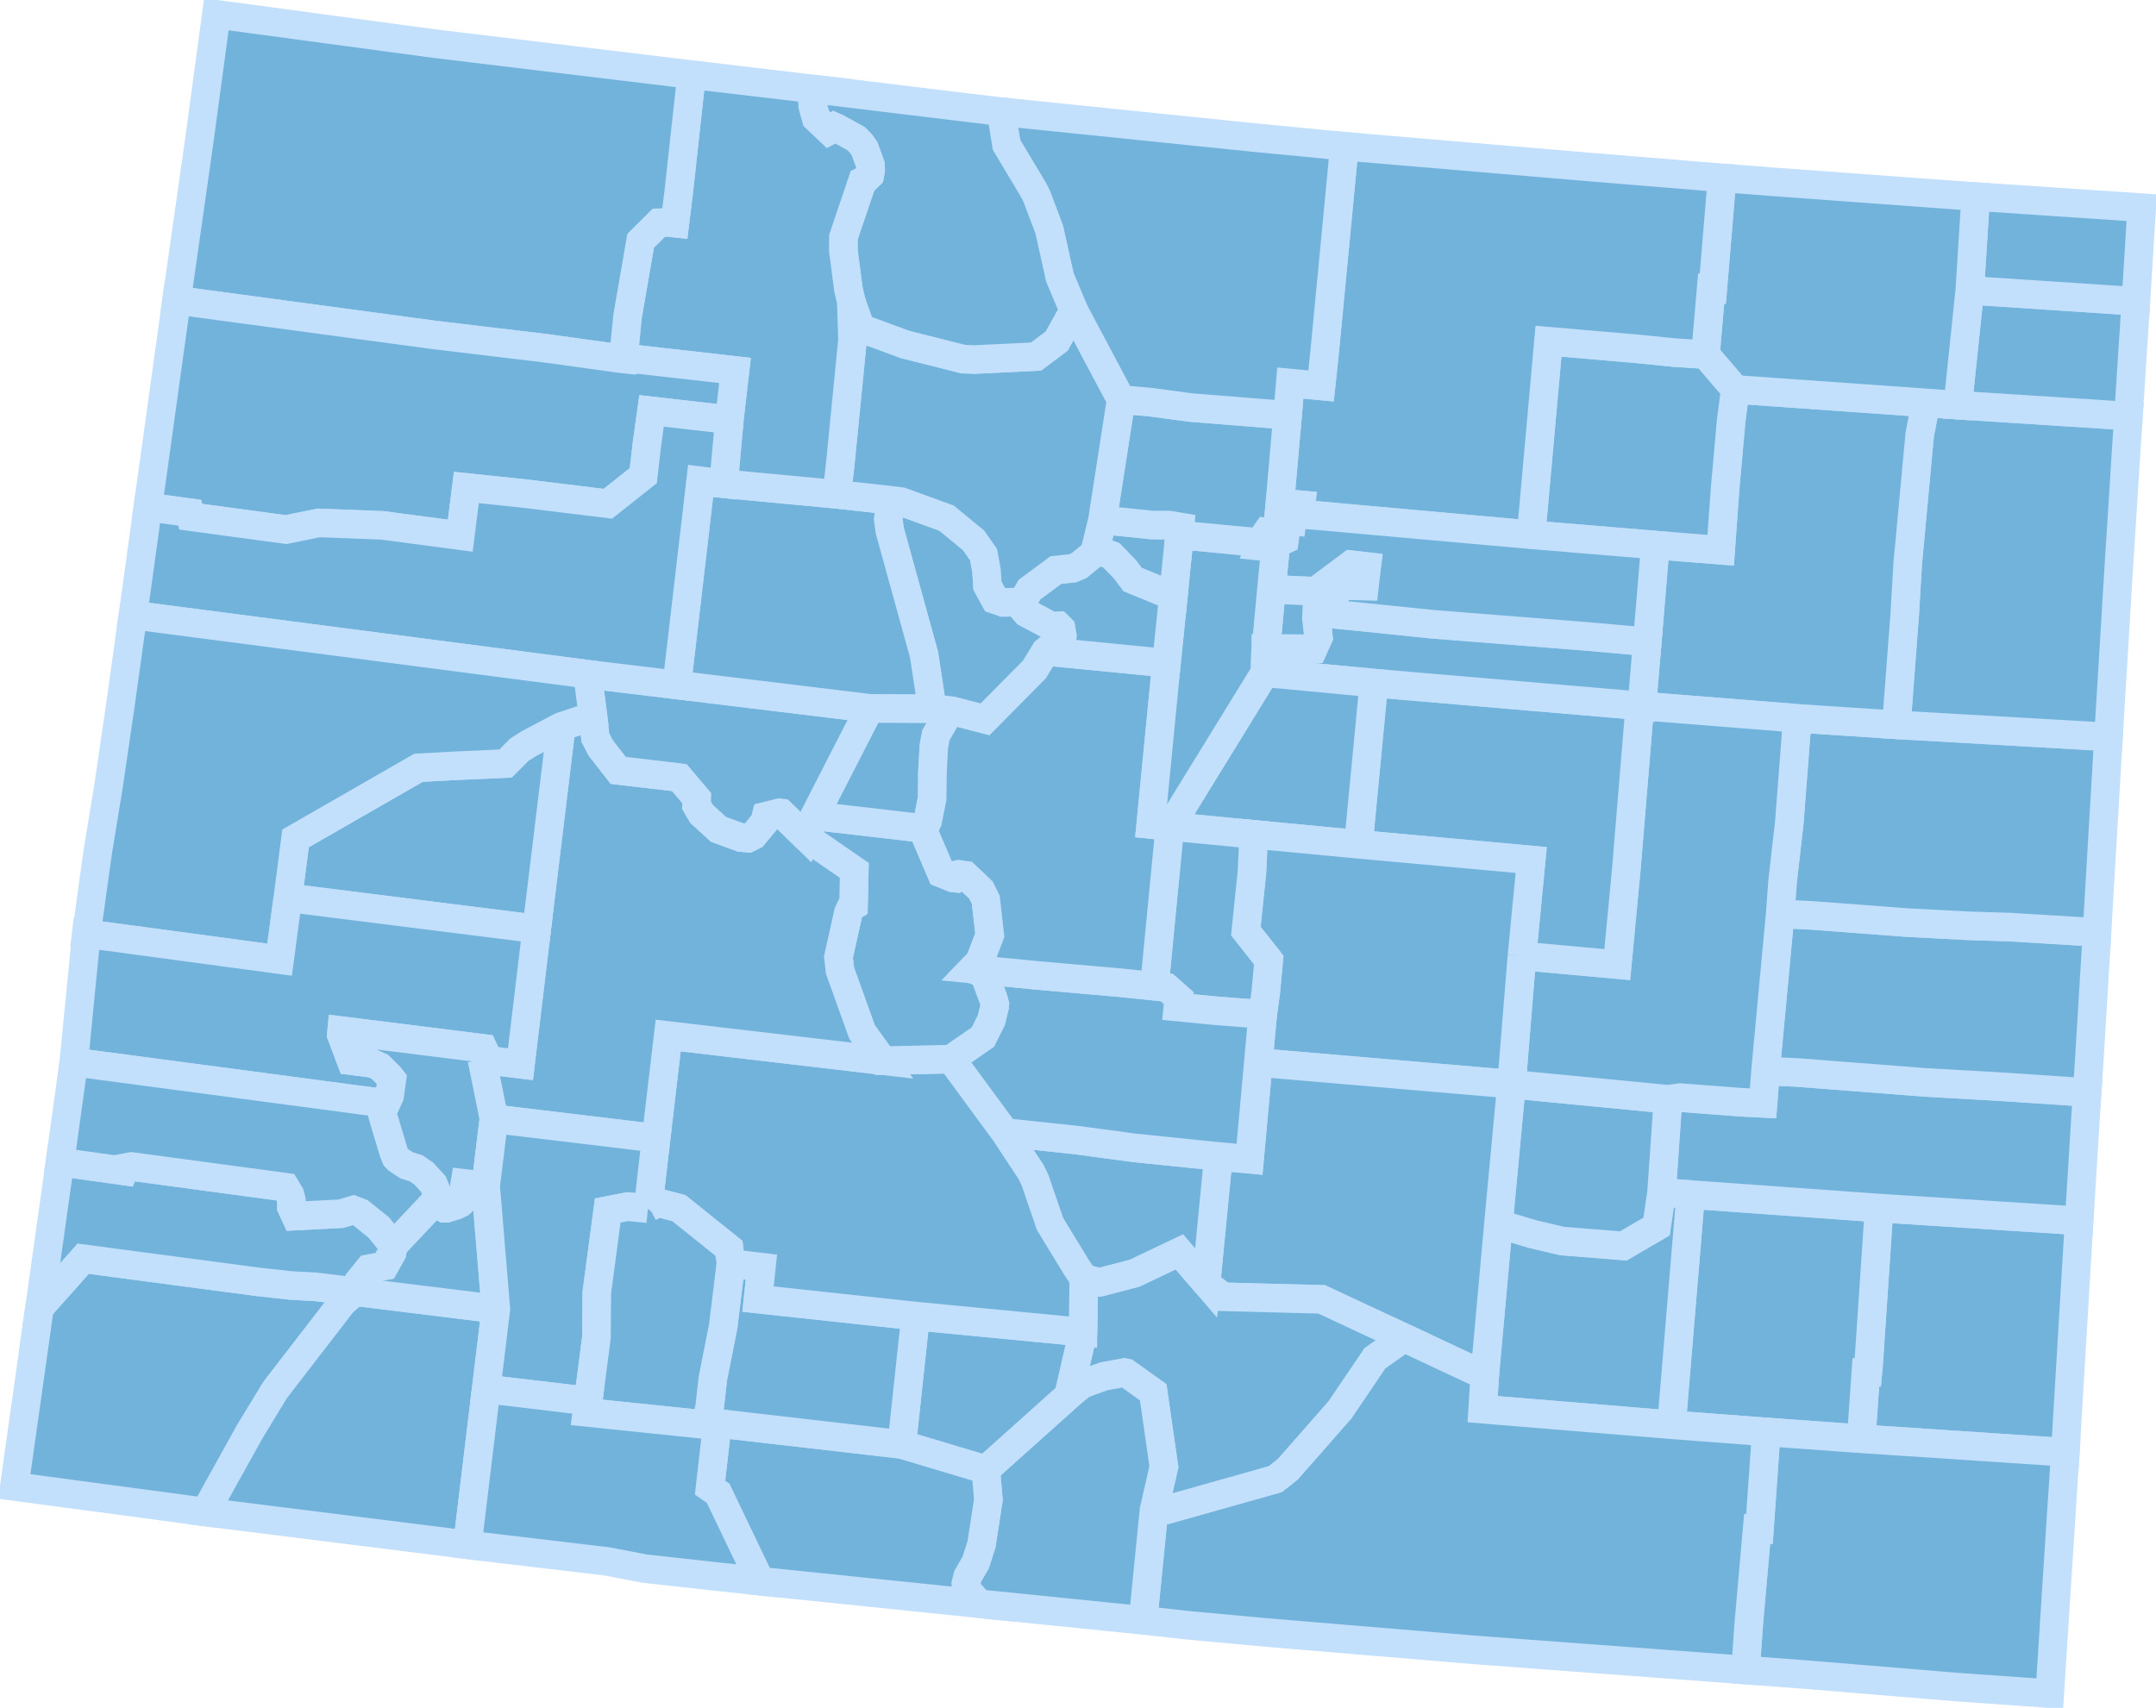 <?xml version="1.0" encoding="UTF-8" standalone="no"?>
<!--?xml version="1.0" encoding="UTF-8" standalone="no"?-->

<svg
   xmlns:dc="http://purl.org/dc/elements/1.1/"
   xmlns:cc="http://creativecommons.org/ns#"
   xmlns:rdf="http://www.w3.org/1999/02/22-rdf-syntax-ns#"
   xmlns:svg="http://www.w3.org/2000/svg"
   xmlns="http://www.w3.org/2000/svg"
   xmlns:sodipodi="http://sodipodi.sourceforge.net/DTD/sodipodi-0.dtd"
   xmlns:inkscape="http://www.inkscape.org/namespaces/inkscape"
   width="81.621"
   height="64.673"
   viewBox="0 0 75.448 59.077"
   preserveAspectRatio="xMinYMin meet"
   xml:space="preserve"
   id="svg284"
   version="1.1"
   inkscape:version="0.48.2 r9819"
   sodipodi:docname="CO.svg"><defs
   id="defs352" /><sodipodi:namedview
   pagecolor="#ffffff"
   bordercolor="#666666"
   borderopacity="1"
   objecttolerance="10"
   gridtolerance="10"
   guidetolerance="10"
   inkscape:pageopacity="0"
   inkscape:pageshadow="2"
   inkscape:window-width="640"
   inkscape:window-height="480"
   id="namedview350"
   showgrid="false"
   inkscape:zoom="0.56730769"
   inkscape:cx="124.39397"
   inkscape:cy="-5.9834364"
   inkscape:window-x="0"
   inkscape:window-y="0"
   inkscape:window-maximized="0"
   inkscape:current-layer="svg284" />
  
  
  
  
  
  
  
  
  
  
  
  
  
  
  
  
  
  
  
  
  
  
  
  
  
  
  
  
  
  
  
  
  
  
  
  
  
  
  
  
  
  
  
  
  
  
  
  
  
  
  
  
  
  
  
  
  
  
  
  
  
  
  
  
  
  
  
  
  
  
  
  
  
  
  
  
  
  
  
  
  
  
  
  
  
  
  
  
  
  
  
  
  
  
  
  
  
  
  
  
  
  
  
  
  
  
  
  
  
  
  
  
  
  
  
  
  
  
  
  
  
  
  
  
  
  
  
  
  
  
  
  
  
  
  
  
  
  
  
  
  
  
  
  
  
  
  
  
  
  
  
  
  
  
  
  
  
  
  
  
  
  
  
  
  
  
  
  
  
  
  
  
  
  
  
  
  
  
  
  
  
  
  
  
  
  
  
  
  
  
  
  
  
  
  
  
  
  
  
  
  
  
  
  
  
  
  
  
  
  
  
  
  
  
  
  
  
  
  
  
  
  
  
  
  
  
  
  
  
  
  
  
  
  
  
  
  
  
  
  
  
  
  <path
   style="fill:#72b3dc;stroke:#c2dffb;stroke-width:1"
   d="M 12.426,45.211 11.984,45.599 9.681,48.586 9.604,48.694 8.743,50.11 7.382,52.562 7.247,52.932 0.5,52.03 l 0.883,-6.256 1.528,-1.716 6.112,0.81 1.154,0.127 0.879,0.049 1.37,0.167"
   id="08083"
   inkscape:label="Montezuma, CO"
   inkscape:connector-curvature="0" />
  <path
   style="fill:#72b3dc;stroke:#c2dffb;stroke-width:1"
   d="m 12.426,45.211 4.926,0.608 -0.996,8.253 -9.109,-1.14 0.135,-0.37 1.361,-2.452 0.861,-1.416 0.077,-0.108 2.303,-2.987 0.442,-0.388"
   id="08067"
   inkscape:label="La Plata, CO"
   inkscape:connector-curvature="0" />
  <path
   style="fill:#72b3dc;stroke:#c2dffb;stroke-width:1"
   d="m 65.758,42.286 7,0.446 -0.005,0.081 -0.406,6.801 -0.072,1.221 -7.143,-0.473 0.162,-2.325 0.072,0 0.018,-0.185 0.374,-5.566"
   id="08099"
   inkscape:label="Prowers, CO"
   inkscape:connector-curvature="0" />
  <path
   style="fill:#72b3dc;stroke:#c2dffb;stroke-width:1"
   d="m 65.758,42.286 -0.374,5.566 -0.018,0.185 -0.072,0 -0.162,2.325 -3.322,-0.239 -3.317,-0.252 0.671,-8.059 6.594,0.474"
   id="08011"
   inkscape:label="Bent, CO"
   inkscape:connector-curvature="0" />
  <path
   style="fill:#72b3dc;stroke:#c2dffb;stroke-width:1"
   d="m 61.783,37.49 1.104,0.049 4.498,0.349 2.465,0.139 3.187,0.211 -0.279,4.494 -7,-0.446 -6.594,-0.474 -1.019,-0.072 0.226,-3.263 0.428,-0.058 2.118,0.162 0.78,0.04 0.086,-1.131"
   id="08061"
   inkscape:label="Kiowa, CO"
   inkscape:connector-curvature="0" />
  <path
   style="fill:#72b3dc;stroke:#c2dffb;stroke-width:1"
   d="m 73.384,32.637 -0.275,4.534 -0.072,1.067 -3.187,-0.211 -2.465,-0.139 -4.498,-0.349 -1.104,-0.049 0.514,-5.503 1.108,0.054 3.326,0.252 2.141,0.112 1.461,0.046 3.051,0.186"
   id="08017"
   inkscape:label="Cheyenne, CO"
   inkscape:connector-curvature="0" />
  <path
   style="fill:#72b3dc;stroke:#c2dffb;stroke-width:1"
   d="m 62.896,25.144 3.466,0.226 7.423,0.425 -0.004,0.075 -0.334,5.648 -0.063,1.119 -3.051,-0.186 -1.461,-0.046 -2.141,-0.112 -3.326,-0.252 -1.108,-0.054 0.085,-1.145 0.235,-2.069 0.279,-3.629"
   id="08063"
   inkscape:label="Kit Carson, CO"
   inkscape:connector-curvature="0" />
  <path
   style="fill:#72b3dc;stroke:#c2dffb;stroke-width:1"
   d="m 68.512,14.18 5.972,0.383 -0.077,1.176 -0.284,4.488 -0.338,5.568 -7.423,-0.425 0.293,-3.87 0.103,-1.759 0.42,-4.52 0.216,-1.119 1.118,0.078"
   id="08125"
   inkscape:label="Yuma, CO"
   inkscape:connector-curvature="0" />
  <path
   style="fill:#72b3dc;stroke:#c2dffb;stroke-width:1"
   d="m 57.929,19.079 2.285,0.181 0.154,-2.142 0.211,-2.37 0.144,-1.118 6.671,0.472 -0.216,1.119 -0.42,4.52 -0.103,1.759 -0.293,3.87 -3.466,-0.226 -5.44,-0.431 0.473,-5.634"
   id="08121"
   inkscape:label="Washington, CO"
   inkscape:connector-curvature="0" />
  <path
   style="fill:#72b3dc;stroke:#c2dffb;stroke-width:1"
   d="m 74.745,10.546 -0.045,0.677 -0.216,3.34 -5.972,-0.383 0.419,-4.017 5.814,0.383"
   id="08095"
   inkscape:label="Phillips, CO"
   inkscape:connector-curvature="0" />
  <path
   style="fill:#72b3dc;stroke:#c2dffb;stroke-width:1"
   d="m 69.45,6.901 5.498,0.368 -0.203,3.277 -5.814,-0.383 0.207,-3.28 0.312,0.018"
   id="08115"
   inkscape:label="Sedgwick, CO"
   inkscape:connector-curvature="0" />
  <path
   style="fill:#72b3dc;stroke:#c2dffb;stroke-width:1"
   d="m 60.246,6.225 1.852,0.143 7.04,0.515 -0.207,3.28 -0.419,4.017 -1.118,-0.078 -6.671,-0.472 -1.041,-1.218 0.199,-2.311 0.058,0.004 0.298,-3.578 0.009,-0.302"
   id="08075"
   inkscape:label="Logan, CO"
   inkscape:connector-curvature="0" />
  <path
   style="fill:#72b3dc;stroke:#c2dffb;stroke-width:1"
   d="m 57.929,19.079 -4.349,-0.361 0.608,-6.774 3.155,0.271 1.226,0.125 1.113,0.072 1.041,1.218 -0.144,1.118 -0.211,2.37 -0.154,2.142 -2.285,-0.181"
   id="08087"
   inkscape:label="Morgan, CO"
   inkscape:connector-curvature="0" />
  <path
   style="fill:#72b3dc;stroke:#c2dffb;stroke-width:1"
   d="m 61.81,50.123 3.322,0.239 7.143,0.473 -0.216,3.308 -0.329,5.139 -3.195,-0.225 -5.301,-0.437 -1.294,-0.1 -0.856,-0.063 0.113,-1.622 0.293,-3.321 0.081,0.004 0.239,-3.395"
   id="08009"
   inkscape:label="Baca, CO"
   inkscape:connector-curvature="0" />
  <path
   style="fill:#72b3dc;stroke:#c2dffb;stroke-width:1"
   d="m 59.164,41.812 -0.671,8.059 -6.608,-0.545 0.072,-1.177 0.482,-5.332 0.244,0.095 0.951,0.284 1.032,0.243 2.141,0.172 1.163,-0.68 0.175,-1.191 1.019,0.072"
   id="08089"
   inkscape:label="Otero, CO"
   inkscape:connector-curvature="0" />
  <path
   style="fill:#72b3dc;stroke:#c2dffb;stroke-width:1"
   d="m 52.895,37.95 5.476,0.527 -0.226,3.263 -0.175,1.191 -1.163,0.68 -2.141,-0.172 -1.032,-0.243 -0.951,-0.284 -0.244,-0.095 0.456,-4.867"
   id="08025"
   inkscape:label="Crowley, CO"
   inkscape:connector-curvature="0" />
  <path
   style="fill:#72b3dc;stroke:#c2dffb;stroke-width:1"
   d="m 62.896,25.144 -0.279,3.629 -0.235,2.069 -0.085,1.145 -0.514,5.503 -0.086,1.131 -0.78,-0.04 -2.118,-0.162 -0.428,0.058 -5.476,-0.527 0.365,-4.489 3.335,0.302 0.32,-3.371 0.469,-5.688 0.072,0.009 5.44,0.431"
   id="08073"
   inkscape:label="Lincoln, CO"
   inkscape:connector-curvature="0" />
  <path
   style="fill:#72b3dc;stroke:#c2dffb;stroke-width:1"
   d="m 53.26,33.461 0.324,-3.359 -6.048,-0.549 0.541,-5.644 9.307,0.795 -0.469,5.688 -0.32,3.371 -3.335,-0.302"
   id="08039"
   inkscape:label="Elbert, CO"
   inkscape:connector-curvature="0" />
  <path
   style="fill:#72b3dc;stroke:#c2dffb;stroke-width:1"
   d="m 46.073,21.437 0.832,0.084 0.649,0.064 2.587,0.266 5.413,0.427 2.091,0.186 -0.189,2.249 -0.072,-0.009 -9.307,-0.795 -3.818,-0.359 0.023,-0.722 0.013,-0.112 0,-0.018 0.01,0 1.653,0.009 0.181,-0.401 -0.072,-0.671 0.01,-0.112"
   id="08005"
   inkscape:label="Arapahoe, CO"
   inkscape:connector-curvature="0" />
  <path
   style="fill:#72b3dc;stroke:#c2dffb;stroke-width:1"
   d="m 55.631,5.847 4.615,0.378 -0.009,0.302 -0.298,3.578 -0.058,-0.004 -0.199,2.311 -1.113,-0.072 -1.226,-0.125 -3.155,-0.271 -0.608,6.774 -8.092,-0.732 0.04,-0.317 -0.412,-0.037 -0.057,0.319 -0.299,-0.021 0.297,-3.394 0.095,-1.127 1.077,0.1 0.121,-1.136 0.695,-7.253 8.586,0.727"
   id="08123"
   inkscape:label="Weld, CO"
   inkscape:connector-curvature="0" />
  <path
   style="fill:#72b3dc;stroke:#c2dffb;stroke-width:1"
   d="M 45.26,17.976 53.58,18.718 l 4.349,0.361 -0.284,3.385 -2.091,-0.186 -5.413,-0.427 -2.587,-0.266 -0.649,-0.064 -0.83,-0.092 0.941,-0.932 0.734,0.016 0.077,-0.686 -0.547,-0.062 -1.237,0.926 -1.549,-0.062 0.154,-1.591 0.301,-0.143 0.095,-0.679 0.178,0.022"
   id="08001"
   inkscape:label="Adams, CO"
   inkscape:connector-curvature="0" />
  <path
   style="fill:#72b3dc;stroke:#c2dffb;stroke-width:1"
   d="m 44.493,20.629 1.545,0.072 1.248,-0.932 0.539,0.067 -0.089,0.67 -0.722,-0.018 -0.937,0.93 -0.01,0.217 0.072,0.671 -0.181,0.401 -1.653,-0.009 0.04,-0.473 0.018,-0.186 0.13,-1.41"
   id="08031"
   inkscape:label="Denver, CO"
   inkscape:connector-curvature="0" />
  <path
   style="fill:#72b3dc;stroke:#c2dffb;stroke-width:1"
   d="m 44.259,23.55 3.818,0.359 -0.541,5.644 -3.664,-0.347 -2.921,-0.279 3.308,-5.377"
   id="08035"
   inkscape:label="Douglas, CO"
   inkscape:connector-curvature="0" />
  <path
   style="fill:#72b3dc;stroke:#c2dffb;stroke-width:1"
   d="m 53.26,33.461 -0.365,4.489 -8.861,-0.758 0.153,-1.685 0.108,-0.784 0.104,-1.118 -0.802,-1.013 0.216,-2.083 0.059,-1.303 3.664,0.347 6.048,0.549 -0.324,3.359"
   id="08041"
   inkscape:label="El Paso, CO"
   inkscape:connector-curvature="0" />
  <path
   style="fill:#72b3dc;stroke:#c2dffb;stroke-width:1"
   d="m 40.938,28.927 0.013,0 2.921,0.279 -0.059,1.303 -0.216,2.083 0.802,1.013 -0.104,1.118 -0.108,0.784 -1.672,-0.13 -1.298,-0.127 0.031,-0.311 -0.419,-0.37 -0.432,-0.049 0.541,-5.593"
   id="08119"
   inkscape:label="Teller, CO"
   inkscape:connector-curvature="0" />
  <path
   style="fill:#72b3dc;stroke:#c2dffb;stroke-width:1"
   d="m 44.034,37.192 8.861,0.758 -0.456,4.867 -0.482,5.332 -2.83,-1.325 -2.88,-1.343 -3.453,-0.09 -0.414,-0.32 -0.172,-0.163 0.429,-4.43 1.09,0.099 0.307,-3.385"
   id="08101"
   inkscape:label="Pueblo, CO"
   inkscape:connector-curvature="0" />
  <path
   style="fill:#72b3dc;stroke:#c2dffb;stroke-width:1"
   d="m 49.127,46.824 2.83,1.325 -0.072,1.177 6.608,0.545 3.317,0.252 -0.239,3.395 -0.081,-0.004 -0.293,3.321 -0.113,1.622 L 51.687,57.758 44.305,57.141 41.573,56.89 40,56.713 l 0.383,-3.854 0.392,0 3.854,-1.086 0.437,-0.347 1.83,-2.086 1.217,-1.799 1.014,-0.717"
   id="08071"
   inkscape:label="Las Animas, CO"
   inkscape:connector-curvature="0" />
  <path
   style="fill:#72b3dc;stroke:#c2dffb;stroke-width:1"
   d="m 37.927,44.746 0.541,0.136 0.054,-0.009 1.176,-0.307 1.573,-0.748 0.937,1.09 0.172,0.163 0.414,0.32 3.453,0.09 2.88,1.343 -1.014,0.717 -1.217,1.799 -1.83,2.086 -0.437,0.347 -3.854,1.086 -0.392,0 0.347,-1.518 -0.374,-2.606 -0.946,-0.676 -0.063,-0.013 -0.717,0.13 -0.758,0.275 -0.482,0.397 0.51,-2.218 0.027,-1.884"
   id="08055"
   inkscape:label="Huerfano, CO"
   inkscape:connector-curvature="0" />
  <path
   style="fill:#72b3dc;stroke:#c2dffb;stroke-width:1"
   d="m 34.497,51.439 2.893,-2.591 0.482,-0.397 0.758,-0.275 0.717,-0.13 0.063,0.013 0.946,0.676 0.374,2.606 -0.347,1.518 -0.383,3.854 -0.667,-0.064 -5.066,-0.513 -0.397,-0.442 -0.058,-0.139 -0.014,-0.118 0.064,-0.261 0.283,-0.487 0.203,-0.639 0.239,-1.555 -0.09,-1.056"
   id="08023"
   inkscape:label="Costilla, CO"
   inkscape:connector-curvature="0" />
  <path
   style="fill:#72b3dc;stroke:#c2dffb;stroke-width:1"
   d="m 31.558,50.56 2.939,0.879 0.09,1.056 -0.239,1.555 -0.203,0.639 -0.283,0.487 -0.064,0.261 0.014,0.118 0.058,0.139 0.397,0.442 -2.93,-0.302 -4.777,-0.491 -0.099,-0.293 -1.33,-2.777 -0.284,-0.198 0.257,-2.258 6.454,0.743"
   id="08021"
   inkscape:label="Conejos, CO"
   inkscape:connector-curvature="0" />
  <path
   style="fill:#72b3dc;stroke:#c2dffb;stroke-width:1"
   d="m 37.9,46.63 -0.51,2.218 -2.893,2.591 -2.939,-0.879 0.482,-4.494 5.86,0.564"
   id="08003"
   inkscape:label="Alamosa, CO"
   inkscape:connector-curvature="0" />
  <path
   style="fill:#72b3dc;stroke:#c2dffb;stroke-width:1"
   d="m 25.577,44.225 1.068,0.129 -0.117,1.118 5.512,0.594 -0.482,4.494 -6.454,-0.743 -0.329,-0.045 0.171,-1.524 0.361,-1.82 0.27,-2.203"
   id="08105"
   inkscape:label="Rio Grande, CO"
   inkscape:connector-curvature="0" />
  <path
   style="fill:#72b3dc;stroke:#c2dffb;stroke-width:1"
   d="m 35.168,39.64 2.497,0.265 2.056,0.276 2.916,0.297 -0.429,4.43 -0.937,-1.09 -1.573,0.748 -1.176,0.307 -0.054,0.009 -0.541,-0.136 -0.262,-0.392 -0.923,-1.514 -0.523,-1.528 -0.136,-0.284 -0.915,-1.388"
   id="08027"
   inkscape:label="Custer, CO"
   inkscape:connector-curvature="0" />
  <path
   style="fill:#72b3dc;stroke:#c2dffb;stroke-width:1"
   d="m 40.397,34.52 0.432,0.049 0.419,0.37 -0.031,0.311 1.298,0.127 1.672,0.13 -0.46,5.07 -1.09,-0.099 -2.916,-0.297 -2.056,-0.276 -2.497,-0.265 -1.888,-2.569 1.117,-0.775 0.294,-0.59 0.117,-0.488 0.004,-0.063 -0.049,-0.184 -0.293,-0.789 -0.032,-0.04 -0.18,-0.126 -0.235,-0.095 2.317,0.225 2.871,0.252 1.186,0.122"
   id="08043"
   inkscape:label="Fremont, CO"
   inkscape:connector-curvature="0" />
  <path
   style="fill:#72b3dc;stroke:#c2dffb;stroke-width:1"
   d="m 30.891,37.126 2.389,-0.055 1.888,2.569 0.915,1.388 0.136,0.284 0.523,1.528 0.923,1.514 0.262,0.392 -0.027,1.884 -5.86,-0.564 -5.512,-0.594 0.117,-1.118 -1.068,-0.129 -0.067,-0.529 -1.645,-1.32 -0.108,-0.086 -0.726,-0.189 -0.311,0.158 -0.045,0.05 0.284,-2.466 0.424,-3.597 7.508,0.88"
   id="08109"
   inkscape:label="Saguache, CO"
   inkscape:connector-curvature="0" />
  <path
   style="fill:#72b3dc;stroke:#c2dffb;stroke-width:1"
   d="m 28.507,28.557 3.822,0.442 0.054,0.248 0.563,1.319 0.406,0.163 0.05,0.005 0.053,-0.058 0.028,-0.059 0.067,-0.015 0.235,0.034 0.545,0.518 0.167,0.338 0.14,1.239 -0.347,0.914 -0.267,0.276 0.235,0.095 0.18,0.126 0.032,0.04 0.293,0.789 0.049,0.184 -0.004,0.063 -0.117,0.488 -0.294,0.59 -1.117,0.775 -2.389,0.055 -0.726,-1.007 -0.77,-2.144 -0.054,-0.473 0.346,-1.556 0.091,-0.193 0.09,-0.054 0.027,-1.231 -1.686,-1.162 0.298,-0.749"
   id="08015"
   inkscape:label="Chaffee, CO"
   inkscape:connector-curvature="0" />
  <path
   style="fill:#72b3dc;stroke:#c2dffb;stroke-width:1"
   d="m 20.75,25.059 0.086,0.762 0.189,0.361 0.613,0.785 2.001,0.233 0.136,0.019 0.608,0.716 -0.009,0.248 0.176,0.302 0.595,0.545 0.779,0.284 0.253,0.023 0.189,-0.095 0.388,-0.469 0.053,-0.208 0.469,-0.116 0.068,0.009 0.865,0.848 1.686,1.162 -0.027,1.231 -0.09,0.054 -0.091,0.193 -0.346,1.556 0.054,0.473 0.77,2.144 0.726,1.007 -7.508,-0.88 -0.424,3.597 -5.675,-0.681 -0.419,-2.078 1.348,0.167 0.568,-4.733 0.86,-7.088 1.109,-0.371"
   id="08051"
   inkscape:label="Gunnison, CO"
   inkscape:connector-curvature="0" />
  <path
   style="fill:#72b3dc;stroke:#c2dffb;stroke-width:1"
   d="m 23.684,23.974 6.752,0.82 -1.929,3.763 -0.298,0.749 -0.865,-0.848 -0.068,-0.009 -0.469,0.116 -0.053,0.208 -0.388,0.469 -0.189,0.095 L 25.924,29.314 25.145,29.03 24.55,28.485 24.374,28.183 24.383,27.935 23.775,27.219 23.639,27.2 21.638,26.967 21.025,26.182 20.836,25.821 20.75,25.059 20.561,23.6 l 3.123,0.374"
   id="08097"
   inkscape:label="Pitkin, CO"
   inkscape:connector-curvature="0" />
  <path
   style="fill:#72b3dc;stroke:#c2dffb;stroke-width:1"
   d="m 32.622,24.803 0.703,0.077 -0.194,0.202 -0.378,0.653 -0.072,0.388 -0.05,0.897 -0.009,0.929 -0.158,0.788 -0.135,0.262 -3.822,-0.442 1.929,-3.763 2.186,0.009"
   id="08065"
   inkscape:label="Lake, CO"
   inkscape:connector-curvature="0" />
  <path
   style="fill:#72b3dc;stroke:#c2dffb;stroke-width:1"
   d="m 40.82,23.212 -0.55,5.647 0.668,0.068 -0.541,5.593 -1.186,-0.122 -2.871,-0.252 -2.317,-0.225 0.267,-0.276 0.347,-0.914 -0.14,-1.239 -0.167,-0.338 -0.545,-0.518 -0.235,-0.034 -0.067,0.015 -0.028,0.059 -0.053,0.058 -0.05,-0.005 -0.406,-0.163 -0.563,-1.319 -0.054,-0.248 0.135,-0.262 0.158,-0.788 0.009,-0.929 0.05,-0.897 0.072,-0.388 0.378,-0.653 0.194,-0.202 1.145,0.297 1.726,-1.744 0.388,-0.636 4.236,0.415"
   id="08093"
   inkscape:label="Park, CO"
   inkscape:connector-curvature="0" />
  <path
   style="fill:#72b3dc;stroke:#c2dffb;stroke-width:1"
   d="m 44.647,19.038 -0.077,0.795 -0.077,0.795 -0.13,1.41 -0.018,0.186 -0.04,0.473 -0.01,0 0,0.018 -0.013,0.112 -0.023,0.722 -3.308,5.377 -0.013,0 -0.668,-0.068 0.55,-5.647 0.239,-2.339 0.217,-2.147 2.785,0.27 -0.032,0.118 0.377,0.038"
   id="08059"
   inkscape:label="Jefferson, CO"
   inkscape:connector-curvature="0" />
  <path
   style="fill:#72b3dc;stroke:#c2dffb;stroke-width:1"
   d="m 38.58,18.199 1.713,0.177 0.622,0.004 0.383,0.063 -0.022,0.283 -0.217,2.147 -1.424,-0.586 -0.262,-0.348 -0.477,-0.495 -0.564,-0.217 0.248,-1.028"
   id="08047"
   inkscape:label="Gilpin, CO"
   inkscape:connector-curvature="0" />
  <path
   style="fill:#72b3dc;stroke:#c2dffb;stroke-width:1"
   d="m 38.332,19.227 0.564,0.217 0.477,0.495 0.262,0.348 1.424,0.586 -0.239,2.339 -4.236,-0.415 0.581,-0.465 0.009,-0.071 -0.045,-0.258 -0.094,-0.094 -0.235,0.014 -0.879,-0.465 -0.139,-0.161 0.053,-0.33 0.194,-0.333 0.92,-0.681 0.59,-0.063 0.221,-0.094 0.496,-0.406 0.076,-0.163"
   id="08019"
   inkscape:label="Clear Creek, CO"
   inkscape:connector-curvature="0" />
  <path
   style="fill:#72b3dc;stroke:#c2dffb;stroke-width:1"
   d="m 31.157,17.51 0.383,0.049 1.587,0.578 0.942,0.775 0.351,0.5 0.104,0.568 0.032,0.519 0.266,0.486 0.288,0.099 0.505,-0.009 0.22,-0.108 -0.053,0.33 0.139,0.161 0.879,0.465 0.235,-0.014 0.094,0.094 0.045,0.258 -0.009,0.071 -0.581,0.465 -0.388,0.636 -1.726,1.744 -1.145,-0.297 -0.703,-0.077 -0.284,-1.88 -1.203,-4.359 -0.05,-0.382 0.072,-0.672"
   id="08117"
   inkscape:label="Summit, CO"
   inkscape:connector-curvature="0" />
  <path
   style="fill:#72b3dc;stroke:#c2dffb;stroke-width:1"
   d="m 29.282,17.303 1.875,0.207 -0.072,0.672 0.05,0.382 1.203,4.359 0.284,1.88 -2.186,-0.009 -6.752,-0.82 0.834,-7.144 0.803,0.1 3.961,0.373"
   id="08037"
   inkscape:label="Eagle, CO"
   inkscape:connector-curvature="0" />
  <path
   style="fill:#72b3dc;stroke:#c2dffb;stroke-width:1"
   d="m 38.58,18.199 0.654,-4.214 0.991,0.087 1.447,0.193 3.385,0.271 -0.297,3.394 -0.083,0.728 -0.345,-0.036 -0.258,0.367 -2.798,-0.263 0.022,-0.283 -0.383,-0.063 -0.622,-0.004 -1.713,-0.177"
   id="08013"
   inkscape:label="Boulder, CO"
   inkscape:connector-curvature="0" />
  <path
   style="fill:#72b3dc;stroke:#c2dffb;stroke-width:1"
   d="m 29.282,17.303 0.113,-0.969 0.437,-4.417 -0.041,-1.361 0.303,0.842 0.076,0.104 1.505,0.555 2.033,0.513 0.406,0.014 2.141,-0.104 0.721,-0.541 0.599,-1.077 1.659,3.123 -0.654,4.214 -0.248,1.028 -0.076,0.163 -0.496,0.406 -0.221,0.094 -0.59,0.063 -0.92,0.681 -0.194,0.333 -0.22,0.108 -0.505,0.009 -0.288,-0.099 -0.266,-0.486 -0.032,-0.519 -0.104,-0.568 -0.351,-0.5 -0.942,-0.775 -1.587,-0.578 -0.383,-0.049 -1.875,-0.207"
   id="08049"
   inkscape:label="Grand, CO"
   inkscape:connector-curvature="0" />
  <path
   style="fill:#72b3dc;stroke:#c2dffb;stroke-width:1"
   d="m 35.033,3.908 8.798,0.901 3.214,0.311 -0.695,7.253 -0.121,1.136 -1.077,-0.1 -0.095,1.127 L 41.672,14.265 40.225,14.072 39.234,13.985 37.575,10.862 37.089,9.712 36.719,8.041 36.273,6.86 36.16,6.64 35.222,5.071 35.033,3.908"
   id="08069"
   inkscape:label="Larimer, CO"
   inkscape:connector-curvature="0" />
  <path
   style="fill:#72b3dc;stroke:#c2dffb;stroke-width:1"
   d="m 28.629,3.134 5.151,0.625 1.253,0.149 0.189,1.163 0.938,1.569 0.113,0.22 0.446,1.181 0.37,1.671 0.486,1.15 -0.599,1.077 -0.721,0.541 -2.141,0.104 -0.406,-0.014 -2.033,-0.513 -1.505,-0.555 -0.076,-0.104 -0.303,-0.842 -0.099,-0.414 -0.18,-1.374 0.004,-0.47 0.663,-1.96 0.09,-0.046 L 30.436,6.13 30.468,5.959 30.459,5.774 30.256,5.211 30.138,5.039 29.963,4.858 29.291,4.485 29.219,4.453 29.165,4.494 29.016,4.574 28.561,4.143 28.439,3.705 28.431,3.502 28.584,3.173 28.629,3.134"
   id="08057"
   inkscape:label="Jackson, CO"
   inkscape:connector-curvature="0" />
  <path
   style="fill:#72b3dc;stroke:#c2dffb;stroke-width:1"
   d="m 24.202,2.613 4.427,0.521 -0.045,0.039 -0.153,0.329 0.008,0.203 0.122,0.438 0.455,0.431 0.149,-0.08 0.054,-0.041 0.072,0.032 0.672,0.373 0.175,0.181 0.118,0.172 0.203,0.563 0.009,0.185 -0.032,0.171 -0.167,0.162 -0.09,0.046 -0.663,1.96 -0.004,0.47 0.18,1.374 0.099,0.414 0.041,1.361 -0.437,4.417 -0.113,0.969 -3.961,-0.373 0.202,-2.237 0.199,-1.726 -3.904,-0.442 0.14,-1.437 0.46,-2.659 0.635,-0.632 0.32,-0.013 0.244,0.027 0.148,-1.209 0.437,-3.989"
   id="08107"
   inkscape:label="Routt, CO"
   inkscape:connector-curvature="0" />
  <path
   style="fill:#72b3dc;stroke:#c2dffb;stroke-width:1"
   d="m 18.429,1.916 5.773,0.697 -0.437,3.989 -0.148,1.209 -0.244,-0.027 -0.32,0.013 -0.635,0.632 -0.46,2.659 -0.14,1.437 -0.004,0.04 L 21.737,12.557 19.096,12.191 15.152,11.719 6.179,10.51 6.968,4.967 7.572,0.5 l 7.666,1.032 3.191,0.384"
   id="08081"
   inkscape:label="Moffat, CO"
   inkscape:connector-curvature="0" />
  <path
   style="fill:#72b3dc;stroke:#c2dffb;stroke-width:1"
   d="m 21.818,12.525 3.904,0.442 -0.199,1.726 -2.722,-0.31 -0.162,1.167 -0.126,1.099 -1.24,0.984 -2.889,-0.353 -2.064,-0.217 -0.212,1.687 -2.731,-0.361 -2.222,-0.085 -1.145,0.233 -3.335,-0.45 -0.036,-0.14 -1.465,-0.198 1.005,-7.239 8.973,1.209 3.944,0.472 2.641,0.366 0.077,0.008 0.004,-0.04"
   id="08103"
   inkscape:label="Rio Blanco, CO"
   inkscape:connector-curvature="0" />
  <path
   style="fill:#72b3dc;stroke:#c2dffb;stroke-width:1"
   d="m 25.523,14.693 -0.202,2.237 -0.803,-0.1 -0.834,7.144 -3.123,-0.374 -15.91,-2.07 0.235,-1.685 0.288,-2.096 1.465,0.198 0.036,0.14 3.335,0.45 1.145,-0.233 2.222,0.085 2.731,0.361 0.212,-1.687 2.064,0.217 2.889,0.353 1.24,-0.984 0.126,-1.099 0.162,-1.167 2.722,0.31"
   id="08045"
   inkscape:label="Garfield, CO"
   inkscape:connector-curvature="0" />
  <path
   style="fill:#72b3dc;stroke:#c2dffb;stroke-width:1"
   d="m 19.641,25.43 -0.86,7.088 -8.708,-1.094 0.27,-2.078 4.3,-2.47 1.181,-0.067 1.866,-0.083 0.482,-0.485 0.329,-0.212 1.14,-0.599"
   id="08029"
   inkscape:label="Delta, CO"
   inkscape:connector-curvature="0" />
  <path
   style="fill:#72b3dc;stroke:#c2dffb;stroke-width:1"
   d="m 4.651,21.53 15.91,2.07 0.189,1.459 -1.109,0.371 -1.14,0.599 -0.329,0.212 -0.482,0.485 -1.866,0.083 -1.181,0.067 -4.3,2.47 -0.27,2.078 -0.288,2.168 -6.761,-0.91 0.392,-2.831 0.388,-2.371 0.072,-0.496 0.342,-2.34 0.433,-3.114"
   id="08077"
   inkscape:label="Mesa, CO"
   inkscape:connector-curvature="0" />
  <path
   style="fill:#72b3dc;stroke:#c2dffb;stroke-width:1"
   d="m 10.073,31.424 8.708,1.094 -0.568,4.733 -1.348,-0.167 0.081,-0.302 -0.04,-0.085 -4.949,-0.619 -0.013,0.141 0.342,0.907 0.748,0.094 0.266,0.122 0.329,0.329 0.086,0.108 -0.081,0.581 -0.122,0.266 -0.189,-0.024 -10.741,-1.427 0.442,-4.493 6.761,0.91 0.288,-2.168"
   id="08085"
   inkscape:label="Montrose, CO"
   inkscape:connector-curvature="0" />
  <path
   style="fill:#72b3dc;stroke:#c2dffb;stroke-width:1"
   d="m 15.202,42.074 0.126,0.104 0.23,0.117 0.05,0 0.338,-0.104 0.153,-0.072 0.135,-0.122 0.005,-0.031 -0.032,-0.108 0,-0.068 0.059,-0.365 0.73,0.09 0.356,4.304 -4.926,-0.608 0.121,-0.357 0.361,-0.446 0.554,-0.103 0.257,-0.46 0.045,-0.247 1.438,-1.524"
   id="08111"
   inkscape:label="San Juan, CO"
   inkscape:connector-curvature="0" />
  <path
   style="fill:#72b3dc;stroke:#c2dffb;stroke-width:1"
   d="m 13.764,43.598 -0.045,0.247 -0.257,0.46 -0.554,0.103 -0.361,0.446 -0.121,0.357 -1.37,-0.167 -0.879,-0.049 -1.154,-0.127 -6.112,-0.81 -1.528,1.716 0.716,-5.101 2.219,0.31 0.04,-0.108 0.243,-0.045 5.391,0.726 0.153,0.256 0.054,0.208 0,0.234 0.144,0.311 1.583,-0.081 0.441,-0.131 0.248,0.095 0.645,0.519 0.504,0.631"
   id="08033"
   inkscape:label="Dolores, CO"
   inkscape:connector-curvature="0" />
  <path
   style="fill:#72b3dc;stroke:#c2dffb;stroke-width:1"
   d="m 2.582,37.175 10.741,1.427 -0.009,0.096 0.095,0.393 0.364,1.22 0.081,0.203 0.059,0.063 0.32,0.212 0.333,0.104 0.266,0.184 0.338,0.37 0.127,0.316 -0.054,0.243 -0.041,0.068 -1.438,1.524 -0.504,-0.631 -0.645,-0.519 -0.248,-0.095 -0.441,0.131 -1.583,0.081 -0.144,-0.311 0,-0.234 -0.054,-0.208 -0.153,-0.256 -5.391,-0.726 -0.243,0.045 -0.04,0.108 -2.219,-0.31 0.483,-3.498"
   id="08113"
   inkscape:label="San Miguel, CO"
   inkscape:connector-curvature="0" />
  <path
   style="fill:#72b3dc;stroke:#c2dffb;stroke-width:1"
   d="m 16.865,37.084 0.419,2.078 -0.288,2.353 -0.73,-0.09 -0.059,0.365 0,0.068 0.032,0.108 -0.005,0.031 -0.135,0.122 -0.153,0.072 -0.338,0.104 -0.05,0 -0.23,-0.117 -0.126,-0.104 0.041,-0.068 0.054,-0.243 -0.127,-0.316 -0.338,-0.37 -0.266,-0.184 -0.333,-0.104 -0.32,-0.212 -0.059,-0.063 -0.081,-0.203 -0.364,-1.22 -0.095,-0.393 0.009,-0.096 0.189,0.024 0.122,-0.266 0.081,-0.581 -0.086,-0.108 -0.329,-0.329 -0.266,-0.122 -0.748,-0.094 -0.342,-0.907 0.013,-0.141 4.949,0.619 0.04,0.085 -0.081,0.302"
   id="08091"
   inkscape:label="Ouray, CO"
   inkscape:connector-curvature="0" />
  <path
   style="fill:#72b3dc;stroke:#c2dffb;stroke-width:1"
   d="m 17.284,39.162 5.675,0.681 -0.284,2.466 -0.717,-0.073 -0.69,0.135 -0.382,2.862 -0.014,1.586 -0.288,2.223 -3.57,-0.423 0.338,-2.8 -0.356,-4.304 0.288,-2.353"
   id="08053"
   inkscape:label="Hinsdale, CO"
   inkscape:connector-curvature="0" />
  <path
   style="fill:#72b3dc;stroke:#c2dffb;stroke-width:1"
   d="m 22.675,42.309 0.045,-0.05 0.311,-0.158 0.726,0.189 0.108,0.086 1.645,1.32 0.067,0.529 -0.27,2.203 -0.361,1.82 -0.171,1.524 -0.009,0.104 -4.232,-0.438 0.05,-0.396 0.288,-2.223 0.014,-1.586 0.382,-2.862 0.69,-0.135 0.717,0.073"
   id="08079"
   inkscape:label="Mineral, CO"
   inkscape:connector-curvature="0" />
  <path
   style="fill:#72b3dc;stroke:#c2dffb;stroke-width:1"
   d="m 17.014,48.619 3.57,0.423 -0.05,0.396 4.232,0.438 0.009,-0.104 0.329,0.045 -0.257,2.258 0.284,0.198 1.33,2.777 0.099,0.293 -1.433,-0.154 -2.57,-0.283 -1.315,-0.253 -4.269,-0.505 -0.617,-0.076 0.658,-5.453"
   id="08007"
   inkscape:label="Archuleta, CO"
   inkscape:connector-curvature="0" />
  <path
   style="fill:#72b3dc;stroke:#c2dffb;stroke-width:1"
   d="m 44.029,19.109 0.044,-0.115 0.261,-0.368 0.352,0.04 0.075,-0.733 0.301,0.02 0.055,-0.317 0.4,0.036 -0.032,0.321 -0.23,-0.02 -0.036,0.261 -0.182,-0.02 -0.095,0.681 -0.531,0.249 -0.384,-0.036"
   id="08014"
   inkscape:label="Broomfield, CO"
   inkscape:connector-curvature="0" />
  
  
  
  
  
  
  
  
  
  
  
  
  
  
  
  
  
  
  
  
  
  
  
  
  
  
  
  
  
  
  
  
  
  
  
  
  
  
  
  
  
  
  
  
  
  
  
  
  
  
  
  
  
  
  
  
  
  
  
  
  
  
  
  
  
  
  
  
  
  
  
  
  
  
  
  
  
  
  
  
  
  
  
  
  
  
  
  
  
  
  
  
  
  
  
  
  
  
  
  
  
  
  
  
  
  
  
  
  
  
  
  
  
  
  
  
  
  
  
  
  
  
  
  
  
  
  
  
  
  
  
  
  
  
  
  
  
  
  
  
  
  
  
  
  
  
  
  
  
  
  
  
  
  
  
  
  
  
  
  
  
  
  
  
  
  
  
  
  
  
  
  
  
  
  
  
  
  
  
  
  
  
  
  
  
  
  
  
  
  
  
  
  
  
  
  
  
  
  
  
  
  
  
  
  
  
  
  
  
  
  
  
  
  
  
  
  
  
  
  
  
  
  
  
  
  
  
  
  
  
  
  
  
  
  
  
  
  
  
  
  
  
  
  
  
  
  
  
  
  
  
  
  
  
  
  
  
  
  
  
  
  
  
  
  
  
  
  
  
  
  
  
  
  
  
  
  
  
  
  
  
  
  
  
  
  
  
  
  
  
  
  
  
  
  
  
  
  
  
  
  
  
  
  
  
  
  
  
  
  
  
  
  
  
  
  
  
  
  
  
  
  
  
  
  
  
  
  
  
  
  
  
  
  
  
  
  
  
  
  
  
  
  
  
  
  
  
  
  
  
  
  
  
  
  
  
  
  
  
  
  
  
  
  
  
  
  
  
  
  
  
  
  
  
  
  
  
  
  
  
  
  
  
  
  
  
  
  
  
  
  
  
  
  
  
  
  
  
  
  
  
  
  
  
  
  
  
  
  
  
  
  
  
  
  
  
  
  
  
  
  
  
  
  
  
  
  
  
  
  
  
  
  
  
  
  
  
  
  
  
  
  
  
  
  
  
  
  
  
  
  
  
  
  
  
  
  
  
  
  
  
  
  
  
  
  
  
  
  
  
  
  
  
  
  
  
  
  
  
  
  
  
  
  
  
  
  
  
  
  
  
  
  
  
  
  
  
  
  
  
  
  
  
  
  
  
  
  
  
  
  
  
  
  
  
  
  
  
  
  
  
  
  
  
  
  
  
  
  
  
  
  
  
  
  
  
  
  
  
  
  
  
  
  
  
  
  
  
  
  
  
  
  
  
  
  
  
  
  
  
  
  
  
  
  
  
  
  
  
  
  
  
  
  
  
  
  
  
  
  
  
  
  
  
  
  
  
  
  
  
  
  
  
  
  
  
  
  
  
  
  
  
  
  
  
  
  
  
  
  
  
  
  
  
  
  
  
  
  
  
  
  
  
  
  
  
  
  
  
  
  
  
  
  
  
  
  
  
  
  
  
  
  
  
  
  
  
  
  
  
  
  
  
  
  
  
  
  
  
  
  
  
  
  
  
  
  
  
  
  
  
  
  
  
  
  
  
  
  
  
  
  
  
  
  
  
  
  
  
  
  
  
  
  
  
  
  
  
  
  
  
  
  
  
  
  
  
  
  
  
  
  
  
  
  
  
  
  
  
  
  
  
  
  
  
  
  
  
  
  
  
  
  
  
  
  
  
  
  
  
  
  
  
  
  
  
  
  
  
  
  
  
  
  
  
  
  
  
  
  
  
  
  
  
  
  
  
  
  
  
  
  
  
  
  
  
  
  
  
  
  
  
  
  
  
  
  
  
  
  
  
  
  
  
  
  
  
  
  
  
  
  
  
  
  
  
  
  
  
  
  
  
  
  
  
  
  
  
  
  
  
  
  
  
  
  
  
  
  
  
  
  
  
  
  
  
  
  
  
  
  
  
  
  
  
  
  
  
  
  
  
  
  
  
  
  
  
  
  
  
  
  
  
  
  
  
  
  
  
  
  
  
  
  
  
  
  
  
  
  
  
  
  
  
  
  
  
  
  
  
  
  
  
  
  
  
  
  
  
  
  
  
  
  
  
  
  
  
  
  
  
  
  
  
  
  
  
  
  
  
  
  
  
  
  
  
  
  
  
  
  
  
  
  
  
  
  
  
  
  
  
  
  
  
  
  
  
  
  
  
  
  
  
  
  
  
  
  
  
  
  
  
  
  
  
  
  
  
  
  
  
  
  
  
  
  
  
  
  
  
  
  
  
  
  
  
  
  
  
  
  
  
  
  
  
  
  
  
  
  
  
  
  
  
  
  
  
  
  
  
  
  
  
  
  
  
  
  
  
  
  
  
  
  
  
  
  
  
  
  
  
  
  
  
  
  
  
  
  
  
  
  
  
  
  
  
  
  
  
  
  
  
  
  
  
  
  
  
  
  
  
  
  
  
  
  
  
  
  
  
  
  
  
  
  
  
  
  
  
  
  
  
  
  
  
  
  
  
  
  
  
  
  
  
  
  
  
  
  
  
  
  
  
  
  
  
  
  
  
  
  
  
  
  
  
  
  
  
  
  
  
  
  
  
  
  
  
  
  
  
  
  
  
  
  
  
  
  
  
  
  
  
  
  
  
  
  
  
  
  
  
  
  
  
  
  
  
  
  
  
  
  
  
  
  
  
  
  
  
  
  
  
  
  
  
  
  
  
  
  
  
  
  
  
  
  
  
  
  
  
  
  
  
  
  
  
  
  
  
  
  
  
  
  
  
  
  
  
  
  
  
  
  
  
  
  
  
  
  
  
  
  
  
  
  
  
  
  
  
  
  
  
  
  
  
  
  
  
  
  
  
  
  
  
  
  
  
  
  
  
  
  
  
  
  
  
  
  
  
  
  
  
  
  
  
  
  
  
  
  
  
  
  
  
  
  
  
  
  
  
  
  
  
  
  
  
  
  
  
  
  
  
  
  
  
  
  
  
  
  
  
  
  
  
  
  
  
  
  
  
  
  
  
  
  
  
  
  
  
  
  
  
  
  
  
  
  
  
  
  
  
  
  
  
  
  
  
  
  
  
  
  
  
  
  
  
  
  
  
  
  
  
  
  
  
  
  
  
  
  
  
  
  
  
  
  
  
  
  
  
  
  
  
  
  
  
  
  
  
  
  
  
  
  
  
  
  
  
  
  
  
  
  
  
  
  
  
  
  
  
  
  
  
  
  
  
  
  
  
  
  
  
  
  
  
  
  
  
  
  
  
  
  
  
  
  
  
  
  
  
  
  
  
  
  
  
  
  
  
  
  
  
  
  
  
  
  
  
  
  
  
  
  
  
  
  
  
  
  
  
  
  
  
  
  
  
  
  
  
  
  
  
  
  
  
  
  
  
  
  
  
  
  
  
  
  
  
  
  
  
  
  
  
  
  
  
  
  
  
  
  
  
  
  
  
  
  
  
  
  
  
  
  
  
  
  
  
  
  
  
  
  
  
  
  
  
  
  
  
  
  
  
  
  
  
  
  
  
  
  
  
  
  
  
  
  
  
  
  
  
  
  
  
  
  
  
  
  
  
  
  
  
  
  
  
  
  
  
  
  
  
  
  
  
  
  
  
  
  
  
  
  
  
  
  
  
  
  
  
  
  
  
  
  
  
  
  
  
  
  
  
  
  
  
  
  
  
  
  
  
  
  
  
  
  
  
  
  
  
  
  
  
  
  
  
  
  
  
  
  
  
  
  
  
  
  
  
  
  
  
  
  
  
  
  
  
  
  
  
  
  
  
  
  
  
  
  
  
  
  
  
  
  
  
  
  
  
  
  
  
  
  
  
  
  
  
  
  
  
  
  
  
  
  
  
  
  
  
  
  
  
  
  
  
  
  
  
  
  
  
  
  
  
  
  
  
  
  
  
  
  
  
  
  
  
  
  
  
  
  
  
  
  
  
  
  
  
  
  
  
  
  
  
  
  
  
  
  
  
  
  
  
  
  
  
  
  
  
  
  
  
  
  
  
  
  
  
  
  
  
  
  
  
  
  
  
  
  
  
  
  
  
  
  
  
  
  
  
  
  
  
  
  
  
  
  
  
  
  
  
  
  
  
  
  
  
  
  
  
  
  
  
  
  
  
  
  
  
  
  
  
  
  
  
  
  
  
  
  
  
  
  
  
  
  
  
  
  
  
  
  
  
  
  
  
  
  
  
  
  
  
  
  
  
  
  
  
  
  
  
  
  
  
  
  
  
  
  
  
  
  
  
  
  
  
  
  
  
  
  
  
  
  
  
  
  
  
  
  
  
  
  
  
  
  
  
  
  
  
  
  
  
  
  
  
  
  
  
  
  
  
  
  
  
  
  
  
  
  
  
  
  
  
  
  
  
  
  
  
  
  
  
  
  
  
  
  
  
  
  
  
  
  
  
  
  
  
  
  
  
  
  
  
  
  
  
  
  
  
  
  
  
  
  
  
  
  
  
  
  
  
  
  
  
  
  
  
  
  
  
  
  
  
  
  
  
  
  
  
  
  
  
  
  
  
  
  
  
  
  
  
  
  
  
  
  
  
  
  
  
  
  
  
  
  
  
  
  
  
  
  
  
  
  
  
  
  
  
  
  
  
  
  
  
  
  
  
  
  
  
  
  
  
  
  
  
  
  
  
  
  
  
  
  
  
  
  
  
  
  
  
  
  
  
  
  
  
  
  
  
  
  
  
  
  
  
  
  
  
  
  
  
  
  
  
  
  
  
  
  
  
  
  
  
  
  
  
  
  
  
  
  
  
  
  
  
  
  
  
  
  
  
  
  
  
  
  
  
  
  
  
  
  
  
  
  
  
  
  
  
  
  
  
  
  
  
  
  
  
  
  
  
  
  
  
  
  
  
  
  
  
  
  
  
  
  
  
  
  
  
  
  
  
  
  
  
  
  
  
  
  
  
  
  
  
  
  
  
  
  
  
  
  
  
  
  
  
  
  
  
  
  
  
  
  
  
  
  
  
  
  
  
  
  
  
  
  
  
  
  
  
  
  
  
  
  
  
  
  
  
  
  
  
  
  
  
  
  
  
  
  
  
  
  
  
  
  
  
  
  
  
  
  
  
  
  
  
  
  
  
  
  
  
  
  
  
  
  
  
  
  
  
  
  
  
  
  
  
  
  
  
  
  
  
  
  
  
  
  
  
  
  
  
  
  
  
  
  
  
  
  
  
  
  
  
  
  
  
  
  
  
  
  
  
  
  
  
  
  
  
  
  
  
  
  
  
  
  
  
  
  
  
  
  
  
  
  
  
  
  
  
  
  
  
  
  
  
  
  
  
  
  
  
  
  
  
  
  
  
  
  
  
  
  
  
  
  
  
  
  
  
  
  
  
  
  
  
  
  
  
  
  
  
  
  
  
  
  
  
  
  
  
  
  
  
  
  
  
  
  
  
  
  
  
  
  
  
  
  
  
  
  
  
  
  
  
  
  
  
  
  
  
  
  
  
  
  
  
  
  
  
  
  
  
  
  
  
  
  
  
  
  
  
  
  
  
  
  
  
  
  
  
  
  
  
  
  
  
  
  
  
  
  
  
  
  
  
  
  
  
  
  
  
  
  
  
  
  
  
  
  
  
  
  
  
  
  
  
  
  
  
  
  
  
  
  
  
  
  
  
  
  
  
  
  
  
  
  
  
  
  
  
  
  
  
  
  
  
  
  
  
  
  
  
  
  
  
  
  
  
  
  
  
  
  
  
  
  
  
  
  
  
  
  
  
  
  
  
  
  
  
  
  
  
  
  
  
  
  
  
  
  
  
  
  
  
  
  
  
  
  
  
  
  
  
  
  
  
  
  
  
  
  
  
  
  
  
  
  
  
  
  
  
  
  
  
  
  
  
  
  
  
  
  
  
  
  
  
  
  
  
  
  
  
  
  
  
  
  
  
  
  
  
  
  
  
  
  
  
  
  
  
  
  
  
  
  
  
  
  
  
  
  
  
  
  
  
  
  
  
  
  
  
  
  
  
  
  
  
  
  
  
  
  
  
  
  
  
  
  
  
  
  
  
  
  
  
  
  
  
  
  
  
  
  
  
  
  
  
  
  
  
  
  
  
  
  
  
  
  
  
  
  
  
  
  
  
  
  
  
  
  
  
  
  
  
  
  
  
  
  
  
  
  
  
  
  
  
  
  
  
  
  
  
  
  
  
  
  
  
  
  
  
  
  
  
  
  
  
  
  
  
  
  
  
  
  
  
  
  
  
  
  
  
  
  
  
  
  
  
  
  
  
  
  
  
  
  
  
  
  
  
  
  
  
  
  
  
  
  
  
  
  
  
  
  
  
  
  
  
  
  
  
  
  
  
  
  
  
  
  
  
  
  
  
  
  
  
  
  
  
  
  
  
  
  
  
  
  
  
  
  
  
  
  
  
  
  
  
  
  
  
  
  
  
  
  
  
  
  
  
  
  
  
  
  
  
</svg>